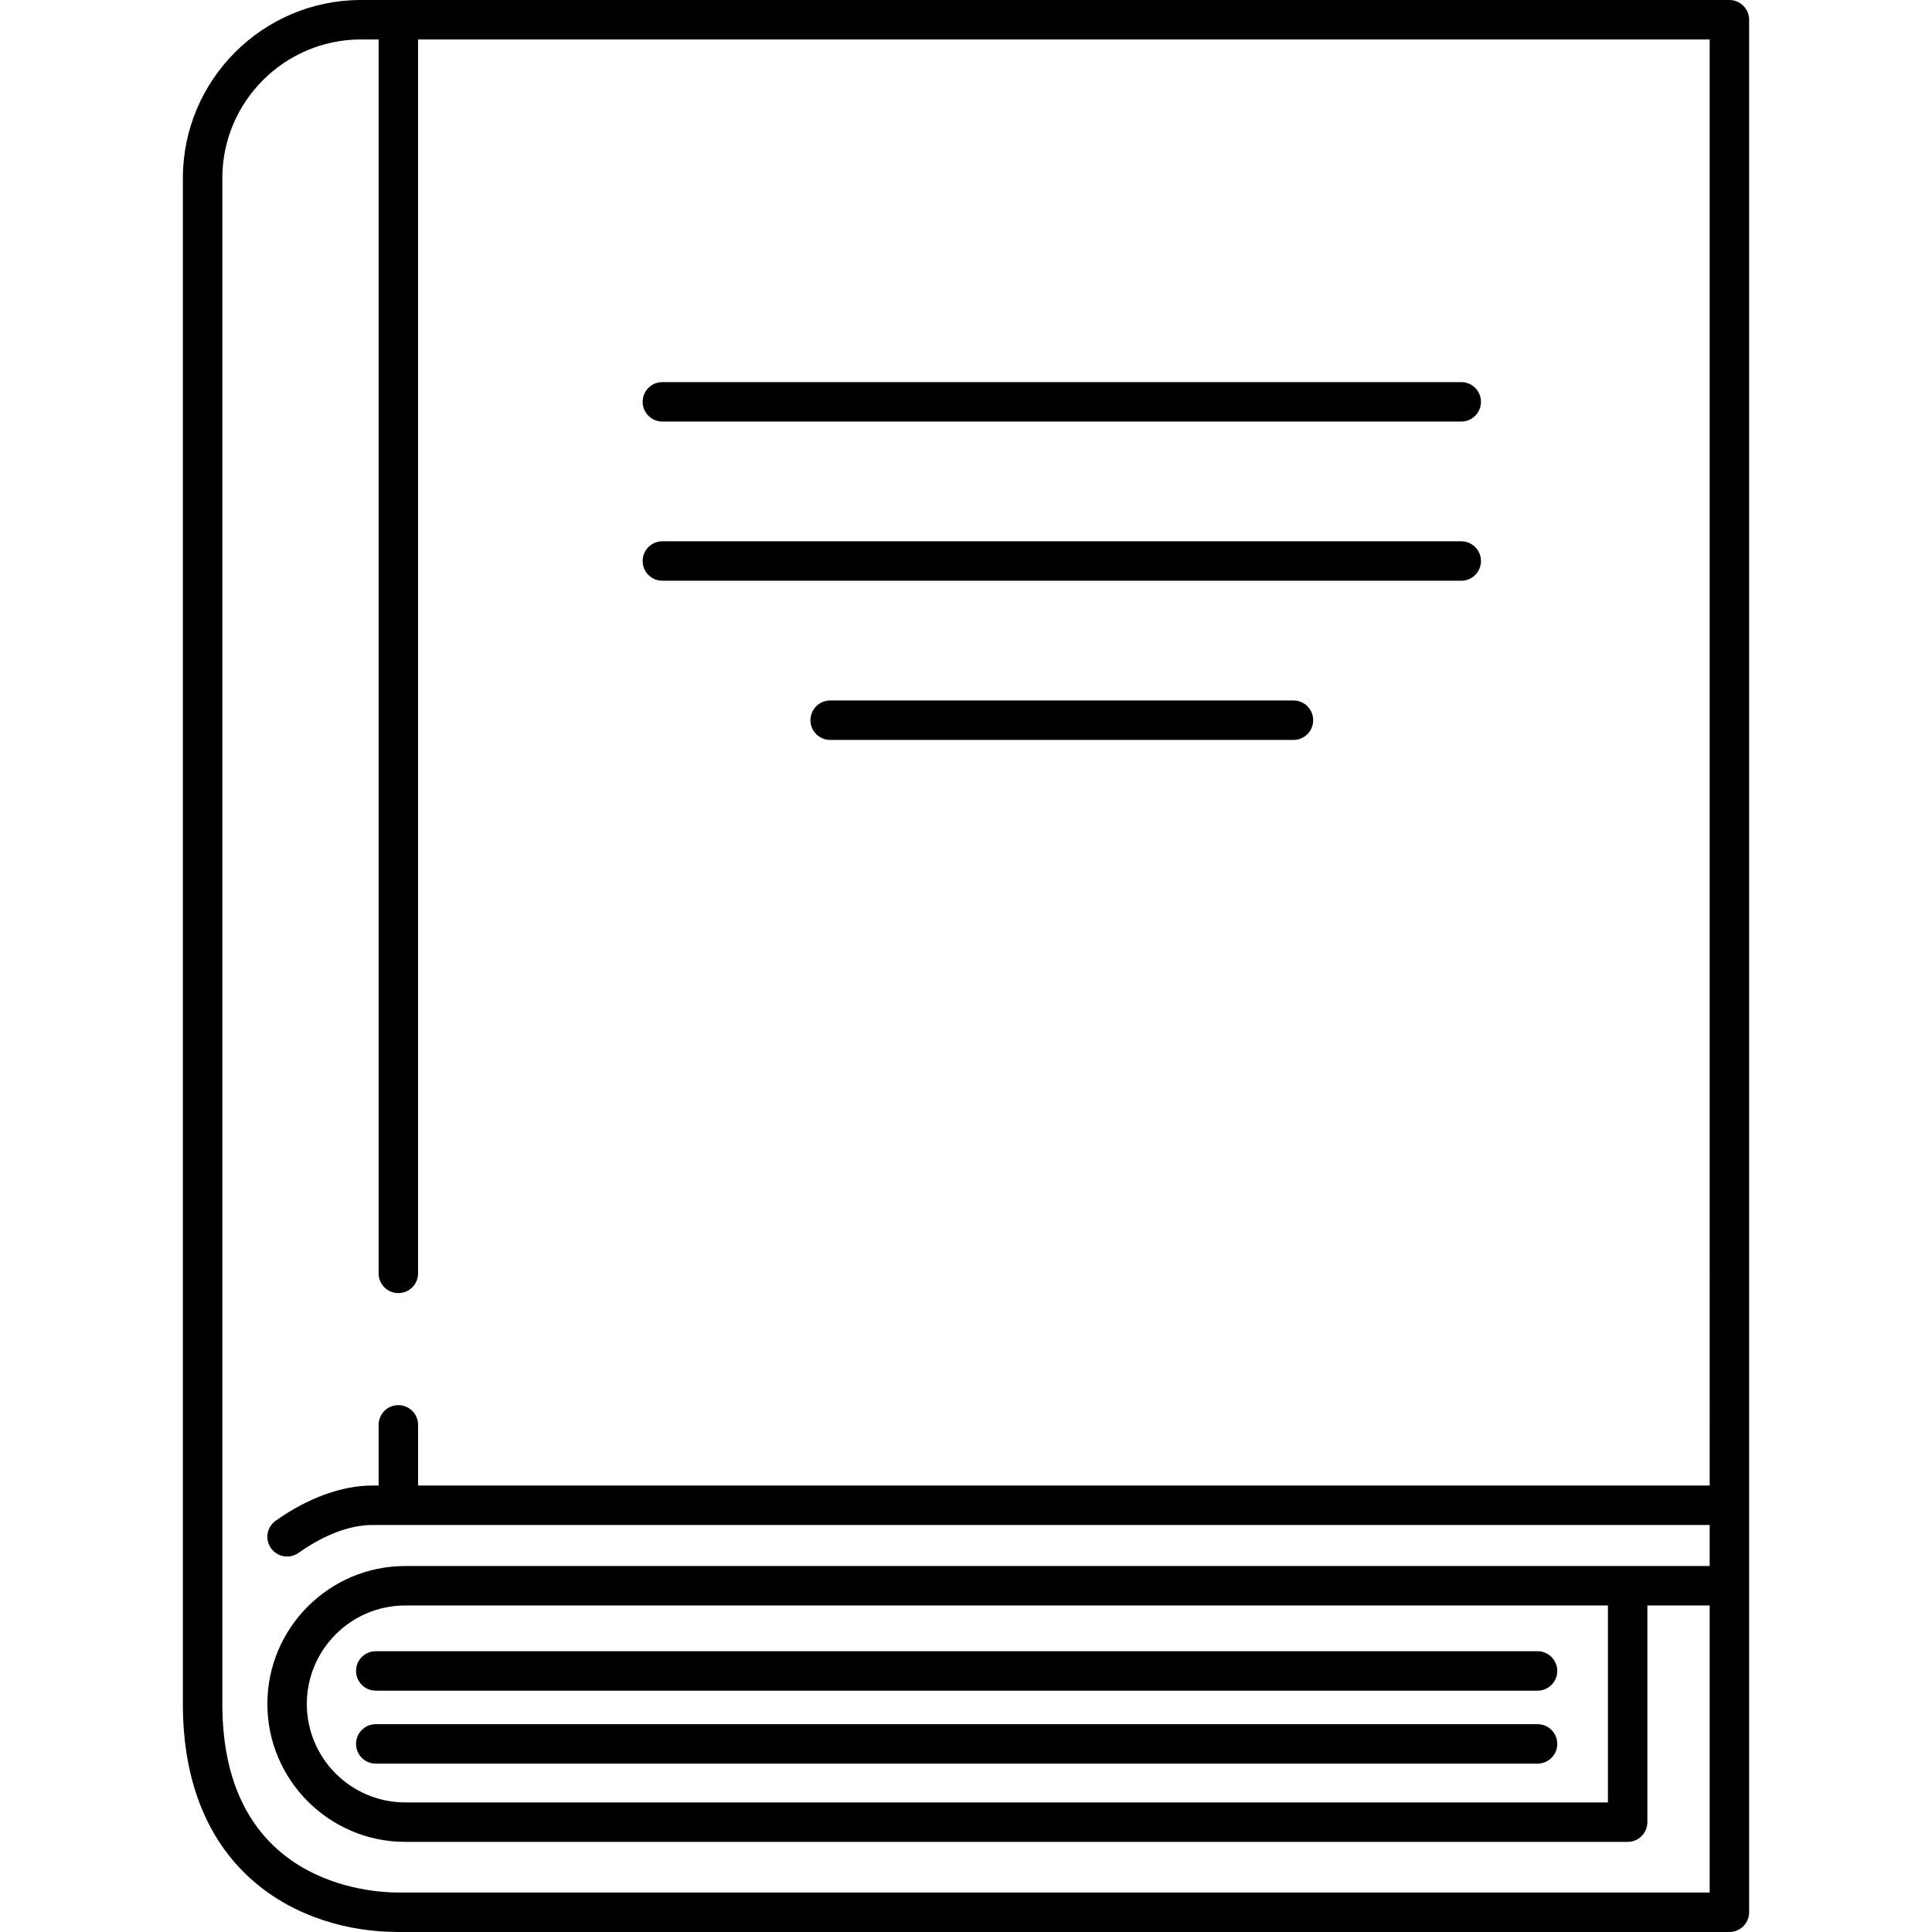 <svg version="1.1" xmlns="http://www.w3.org/2000/svg" xmlns:xlink="http://www.w3.org/1999/xlink" x="0px" y="0px"
	 viewBox="0 0 489.708 489.708" style="enable-background:new 0 0 489.708 489.708;" xml:space="preserve">
<path d="M95.246,418.534h294.476c2.762,0,5,2.238,5,5s-2.238,5-5,5H95.246c-2.762,0-5-2.238-5-5S92.484,418.534,95.246,418.534z
	 M389.721,437.03H95.246c-2.762,0-5,2.239-5,5s2.238,5,5,5h294.476c2.762,0,5-2.239,5-5S392.483,437.03,389.721,437.03z M443.354,5
	v479.708c0,2.761-2.238,5-5,5H100.969c-25.194,0-54.615-15.139-54.615-57.804V45.153C46.354,20.255,66.61,0,91.507,0h346.847
	C441.116,0,443.354,2.239,443.354,5z M433.354,479.708v-72.766h-15.79v54.922c0,2.762-2.238,5-5,5H102.733
	c-19.277,0-34.961-15.684-34.961-34.961c0-19.278,15.684-34.961,34.961-34.961h288.413h21.418h20.79v-10.396H94.287
	c-5.577,0-12.193,2.511-18.629,7.072c-0.878,0.622-1.887,0.92-2.887,0.921c-1.566,0-3.109-0.734-4.084-2.11
	c-1.596-2.253-1.063-5.374,1.189-6.97c8.111-5.748,16.78-8.913,24.41-8.913h1.683v-15.384c0-2.761,2.238-5,5-5s5,2.239,5,5v15.384
	h327.385V10H105.969v312.764c0,2.762-2.238,5-5,5s-5-2.238-5-5V10h-4.462c-19.384,0-35.153,15.77-35.153,35.153v386.75
	c0,45.5,37.165,47.804,44.615,47.804H433.354z M102.733,406.942c-13.764,0-24.961,11.198-24.961,24.961s11.197,24.961,24.961,24.961
	h304.831v-49.922h-16.418H102.733z M167.895,106.853h202.49c2.762,0,5-2.239,5-5c0-2.762-2.238-5-5-5h-202.49c-2.762,0-5,2.238-5,5
	C162.895,104.614,165.133,106.853,167.895,106.853z M167.895,147.203h202.49c2.762,0,5-2.239,5-5c0-2.762-2.238-5-5-5h-202.49
	c-2.762,0-5,2.238-5,5C162.895,144.964,165.133,147.203,167.895,147.203z M327.854,177.552H210.426c-2.762,0-5,2.239-5,5
	s2.238,5,5,5h117.428c2.762,0,5-2.239,5-5S330.616,177.552,327.854,177.552z"/>
<g>
</g>
<g>
</g>
<g>
</g>
<g>
</g>
<g>
</g>
<g>
</g>
<g>
</g>
<g>
</g>
<g>
</g>
<g>
</g>
<g>
</g>
<g>
</g>
<g>
</g>
<g>
</g>
<g>
</g>
</svg>
